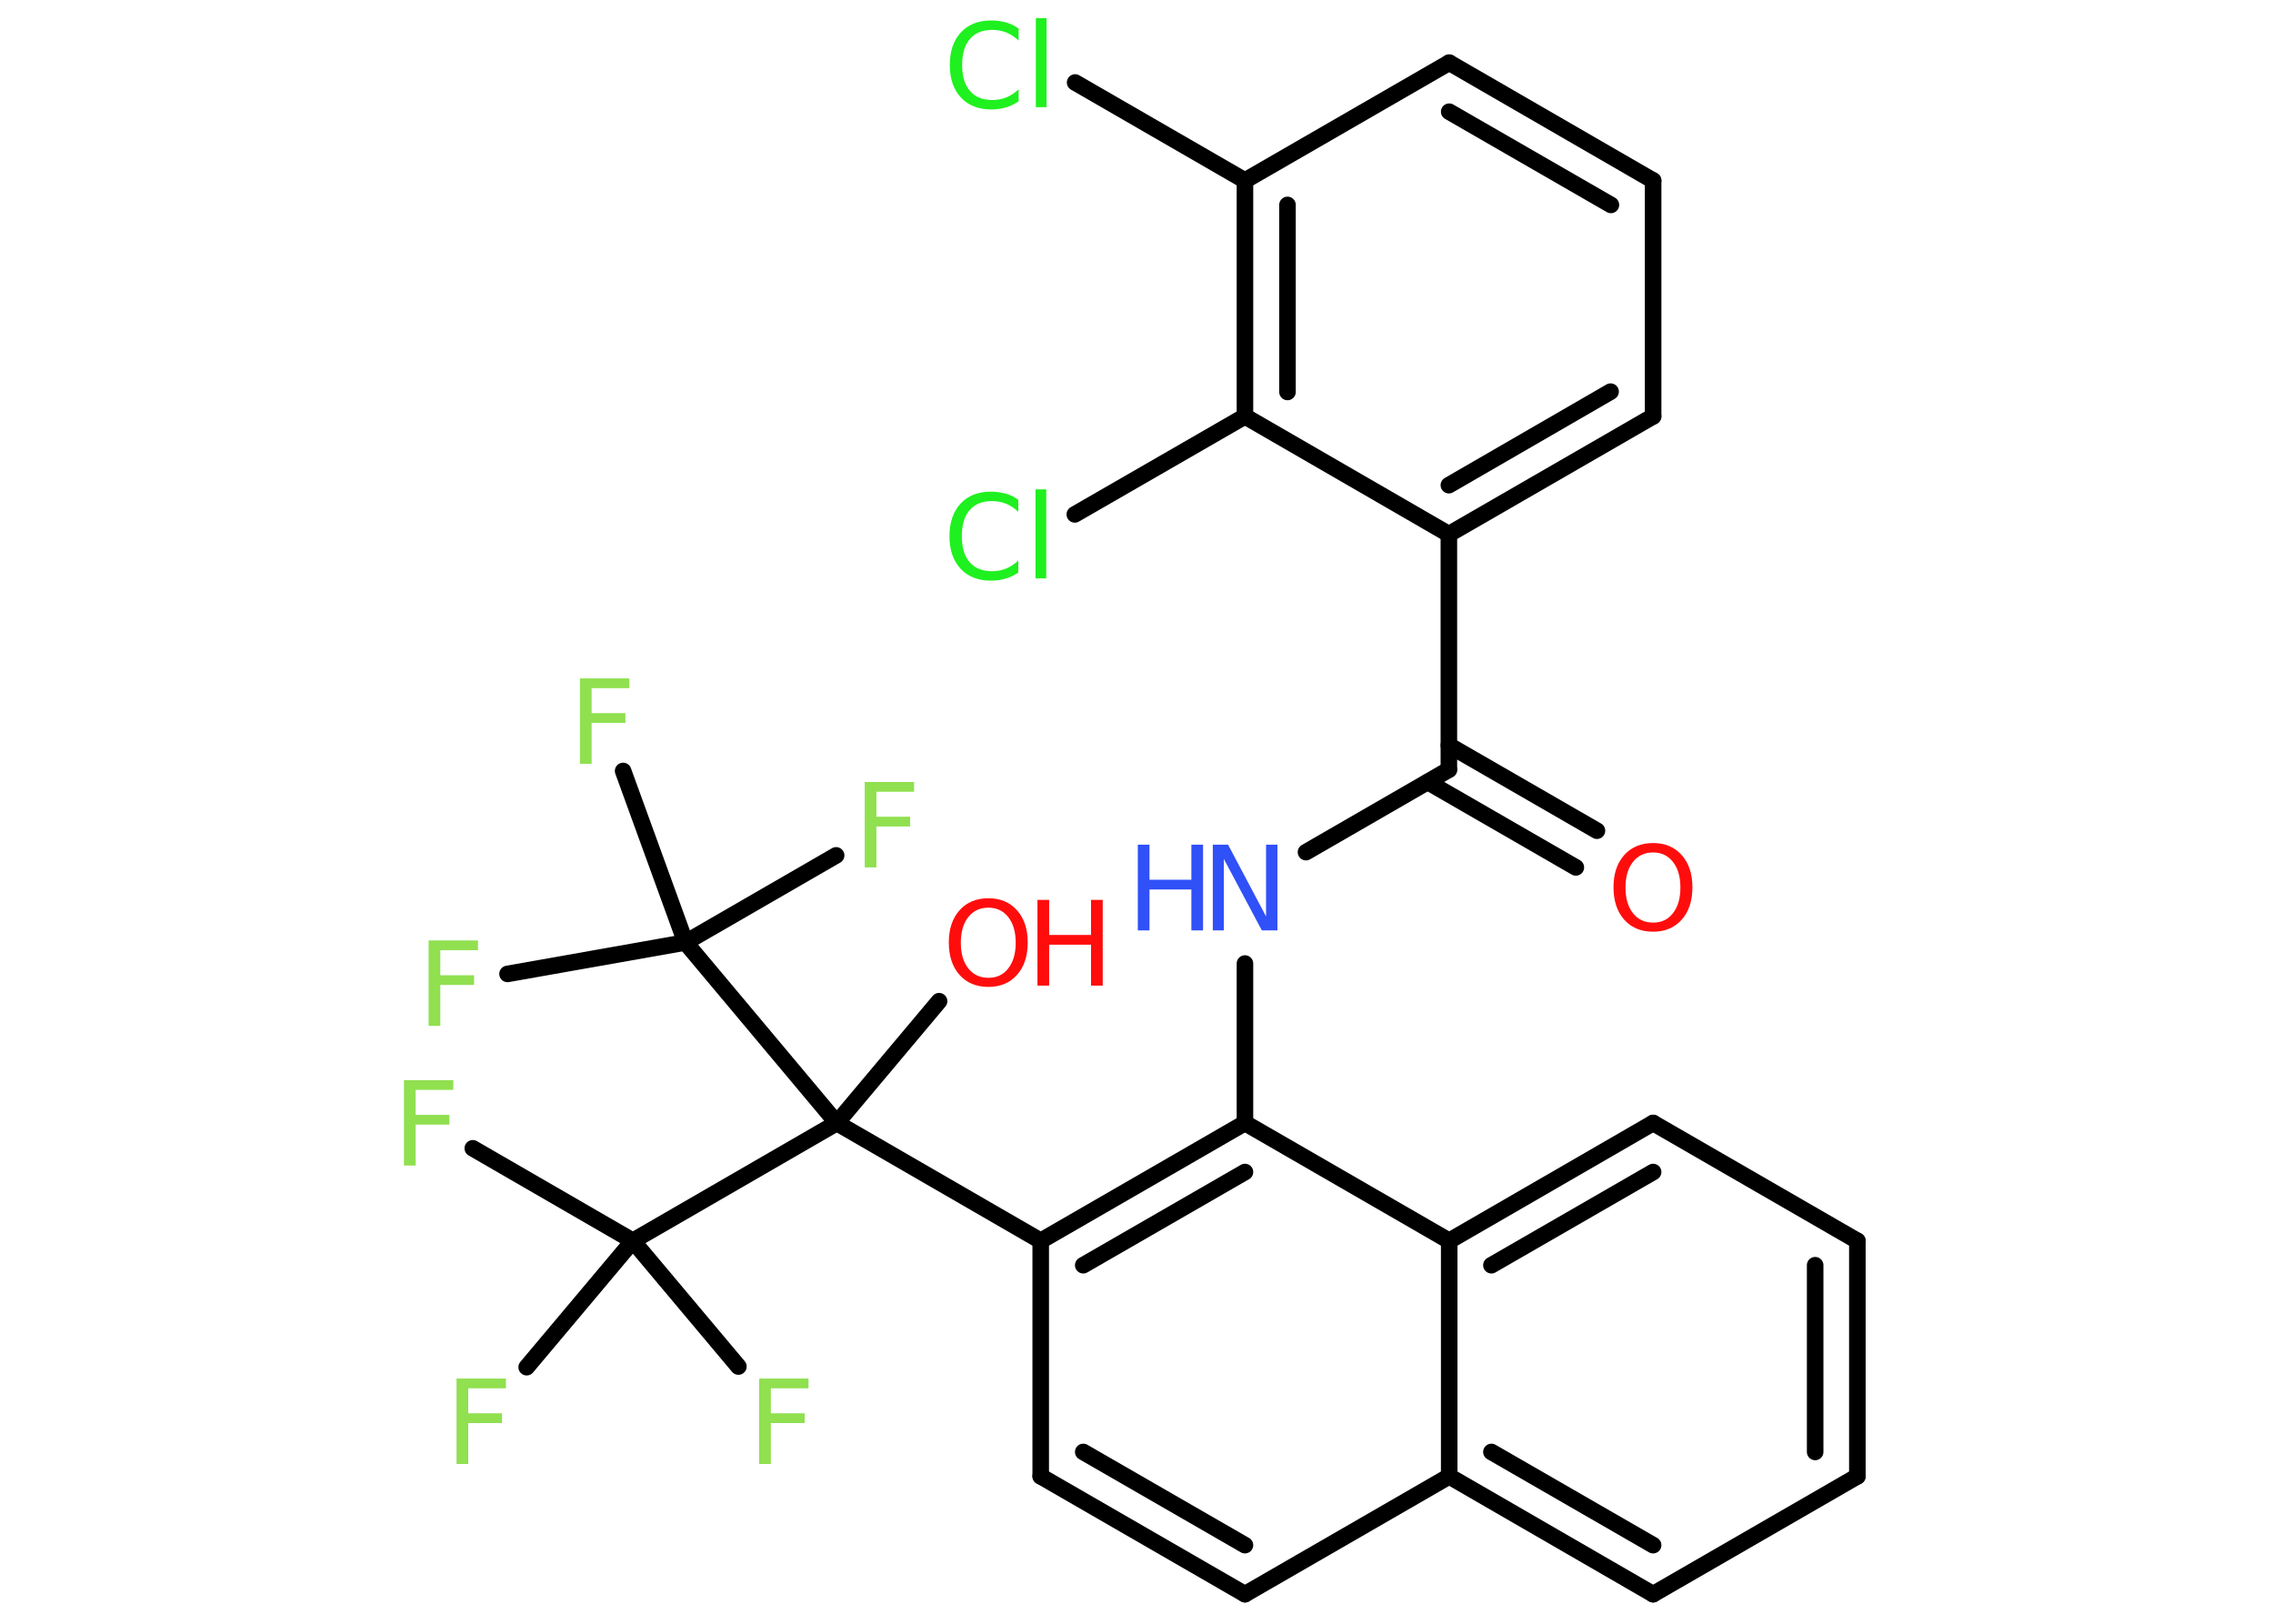 <?xml version='1.0' encoding='UTF-8'?>
<!DOCTYPE svg PUBLIC "-//W3C//DTD SVG 1.1//EN" "http://www.w3.org/Graphics/SVG/1.1/DTD/svg11.dtd">
<svg version='1.2' xmlns='http://www.w3.org/2000/svg' xmlns:xlink='http://www.w3.org/1999/xlink' width='70.0mm' height='50.0mm' viewBox='0 0 70.0 50.0'>
  <desc>Generated by the Chemistry Development Kit (http://github.com/cdk)</desc>
  <g stroke-linecap='round' stroke-linejoin='round' stroke='#000000' stroke-width='.51' fill='#90E050'>
    <rect x='.0' y='.0' width='70.0' height='50.0' fill='#FFFFFF' stroke='none'/>
    <g id='mol1' class='mol'>
      <g id='mol1bnd1' class='bond'>
        <line x1='48.53' y1='26.71' x2='43.97' y2='24.08'/>
        <line x1='49.18' y1='25.58' x2='44.62' y2='22.95'/>
      </g>
      <line id='mol1bnd2' class='bond' x1='44.62' y1='23.7' x2='40.22' y2='26.24'/>
      <line id='mol1bnd3' class='bond' x1='38.34' y1='29.67' x2='38.34' y2='34.58'/>
      <g id='mol1bnd4' class='bond'>
        <line x1='38.34' y1='34.58' x2='32.05' y2='38.21'/>
        <line x1='38.34' y1='36.09' x2='33.36' y2='38.96'/>
      </g>
      <line id='mol1bnd5' class='bond' x1='32.05' y1='38.21' x2='25.77' y2='34.58'/>
      <line id='mol1bnd6' class='bond' x1='25.77' y1='34.58' x2='28.92' y2='30.83'/>
      <line id='mol1bnd7' class='bond' x1='25.77' y1='34.58' x2='19.49' y2='38.21'/>
      <line id='mol1bnd8' class='bond' x1='19.49' y1='38.21' x2='14.56' y2='35.36'/>
      <line id='mol1bnd9' class='bond' x1='19.49' y1='38.21' x2='16.22' y2='42.1'/>
      <line id='mol1bnd10' class='bond' x1='19.49' y1='38.21' x2='22.74' y2='42.08'/>
      <line id='mol1bnd11' class='bond' x1='25.77' y1='34.58' x2='21.11' y2='29.02'/>
      <line id='mol1bnd12' class='bond' x1='21.11' y1='29.02' x2='15.63' y2='29.99'/>
      <line id='mol1bnd13' class='bond' x1='21.11' y1='29.02' x2='25.75' y2='26.34'/>
      <line id='mol1bnd14' class='bond' x1='21.11' y1='29.02' x2='19.19' y2='23.74'/>
      <line id='mol1bnd15' class='bond' x1='32.05' y1='38.21' x2='32.05' y2='45.46'/>
      <g id='mol1bnd16' class='bond'>
        <line x1='32.05' y1='45.46' x2='38.34' y2='49.09'/>
        <line x1='33.36' y1='44.71' x2='38.34' y2='47.58'/>
      </g>
      <line id='mol1bnd17' class='bond' x1='38.34' y1='49.09' x2='44.63' y2='45.46'/>
      <g id='mol1bnd18' class='bond'>
        <line x1='44.63' y1='45.46' x2='50.91' y2='49.09'/>
        <line x1='45.93' y1='44.71' x2='50.91' y2='47.58'/>
      </g>
      <line id='mol1bnd19' class='bond' x1='50.91' y1='49.09' x2='57.2' y2='45.46'/>
      <g id='mol1bnd20' class='bond'>
        <line x1='57.2' y1='45.46' x2='57.2' y2='38.21'/>
        <line x1='55.9' y1='44.71' x2='55.9' y2='38.96'/>
      </g>
      <line id='mol1bnd21' class='bond' x1='57.2' y1='38.21' x2='50.91' y2='34.58'/>
      <g id='mol1bnd22' class='bond'>
        <line x1='50.91' y1='34.58' x2='44.63' y2='38.21'/>
        <line x1='50.91' y1='36.09' x2='45.93' y2='38.96'/>
      </g>
      <line id='mol1bnd23' class='bond' x1='38.34' y1='34.58' x2='44.63' y2='38.21'/>
      <line id='mol1bnd24' class='bond' x1='44.63' y1='45.46' x2='44.63' y2='38.21'/>
      <line id='mol1bnd25' class='bond' x1='44.62' y1='23.7' x2='44.62' y2='16.45'/>
      <g id='mol1bnd26' class='bond'>
        <line x1='44.62' y1='16.45' x2='50.91' y2='12.82'/>
        <line x1='44.62' y1='14.94' x2='49.6' y2='12.06'/>
      </g>
      <line id='mol1bnd27' class='bond' x1='50.91' y1='12.82' x2='50.91' y2='5.56'/>
      <g id='mol1bnd28' class='bond'>
        <line x1='50.91' y1='5.56' x2='44.63' y2='1.93'/>
        <line x1='49.61' y1='6.31' x2='44.63' y2='3.44'/>
      </g>
      <line id='mol1bnd29' class='bond' x1='44.63' y1='1.93' x2='38.34' y2='5.56'/>
      <line id='mol1bnd30' class='bond' x1='38.34' y1='5.56' x2='33.11' y2='2.54'/>
      <g id='mol1bnd31' class='bond'>
        <line x1='38.34' y1='5.56' x2='38.34' y2='12.82'/>
        <line x1='39.65' y1='6.31' x2='39.65' y2='12.07'/>
      </g>
      <line id='mol1bnd32' class='bond' x1='44.62' y1='16.45' x2='38.34' y2='12.82'/>
      <line id='mol1bnd33' class='bond' x1='38.34' y1='12.82' x2='33.1' y2='15.84'/>
      <path id='mol1atm1' class='atom' d='M50.91 26.25q-.39 .0 -.62 .29q-.23 .29 -.23 .79q.0 .5 .23 .79q.23 .29 .62 .29q.39 .0 .61 -.29q.23 -.29 .23 -.79q.0 -.5 -.23 -.79q-.23 -.29 -.61 -.29zM50.91 25.96q.55 .0 .88 .37q.33 .37 .33 .99q.0 .63 -.33 1.0q-.33 .37 -.88 .37q-.56 .0 -.89 -.37q-.33 -.37 -.33 -1.0q.0 -.62 .33 -.99q.33 -.37 .89 -.37z' stroke='none' fill='#FF0D0D'/>
      <g id='mol1atm3' class='atom'>
        <path d='M37.34 26.01h.48l1.17 2.21v-2.21h.35v2.64h-.48l-1.17 -2.2v2.2h-.34v-2.64z' stroke='none' fill='#3050F8'/>
        <path d='M35.04 26.01h.36v1.08h1.29v-1.08h.36v2.64h-.36v-1.26h-1.29v1.26h-.36v-2.64z' stroke='none' fill='#3050F8'/>
      </g>
      <g id='mol1atm7' class='atom'>
        <path d='M30.44 27.95q-.39 .0 -.62 .29q-.23 .29 -.23 .79q.0 .5 .23 .79q.23 .29 .62 .29q.39 .0 .61 -.29q.23 -.29 .23 -.79q.0 -.5 -.23 -.79q-.23 -.29 -.61 -.29zM30.44 27.66q.55 .0 .88 .37q.33 .37 .33 .99q.0 .63 -.33 1.0q-.33 .37 -.88 .37q-.56 .0 -.89 -.37q-.33 -.37 -.33 -1.0q.0 -.62 .33 -.99q.33 -.37 .89 -.37z' stroke='none' fill='#FF0D0D'/>
        <path d='M31.95 27.71h.36v1.08h1.29v-1.08h.36v2.64h-.36v-1.26h-1.29v1.26h-.36v-2.64z' stroke='none' fill='#FF0D0D'/>
      </g>
      <path id='mol1atm9' class='atom' d='M12.45 33.26h1.51v.3h-1.16v.77h1.04v.3h-1.04v1.26h-.36v-2.64z' stroke='none'/>
      <path id='mol1atm10' class='atom' d='M14.07 42.45h1.51v.3h-1.16v.77h1.04v.3h-1.04v1.26h-.36v-2.64z' stroke='none'/>
      <path id='mol1atm11' class='atom' d='M23.39 42.45h1.51v.3h-1.16v.77h1.04v.3h-1.04v1.26h-.36v-2.64z' stroke='none'/>
      <path id='mol1atm13' class='atom' d='M13.21 28.96h1.51v.3h-1.16v.77h1.04v.3h-1.04v1.26h-.36v-2.64z' stroke='none'/>
      <path id='mol1atm14' class='atom' d='M26.64 24.08h1.51v.3h-1.16v.77h1.04v.3h-1.04v1.26h-.36v-2.64z' stroke='none'/>
      <path id='mol1atm15' class='atom' d='M17.87 20.89h1.51v.3h-1.16v.77h1.04v.3h-1.04v1.26h-.36v-2.64z' stroke='none'/>
      <path id='mol1atm29' class='atom' d='M31.37 .87v.38q-.18 -.17 -.38 -.25q-.2 -.08 -.43 -.08q-.45 .0 -.69 .28q-.24 .28 -.24 .8q.0 .52 .24 .8q.24 .28 .69 .28q.23 .0 .43 -.08q.2 -.08 .38 -.25v.37q-.19 .13 -.4 .19q-.21 .06 -.44 .06q-.6 .0 -.94 -.37q-.34 -.37 -.34 -1.0q.0 -.63 .34 -1.0q.34 -.37 .94 -.37q.23 .0 .45 .06q.21 .06 .39 .19zM31.9 .56h.33v2.74h-.33v-2.74z' stroke='none' fill='#1FF01F'/>
      <path id='mol1atm31' class='atom' d='M31.36 15.38v.38q-.18 -.17 -.38 -.25q-.2 -.08 -.43 -.08q-.45 .0 -.69 .28q-.24 .28 -.24 .8q.0 .52 .24 .8q.24 .28 .69 .28q.23 .0 .43 -.08q.2 -.08 .38 -.25v.37q-.19 .13 -.4 .19q-.21 .06 -.44 .06q-.6 .0 -.94 -.37q-.34 -.37 -.34 -1.0q.0 -.63 .34 -1.0q.34 -.37 .94 -.37q.23 .0 .45 .06q.21 .06 .39 .19zM31.89 15.07h.33v2.74h-.33v-2.74z' stroke='none' fill='#1FF01F'/>
    </g>
  </g>
</svg>
